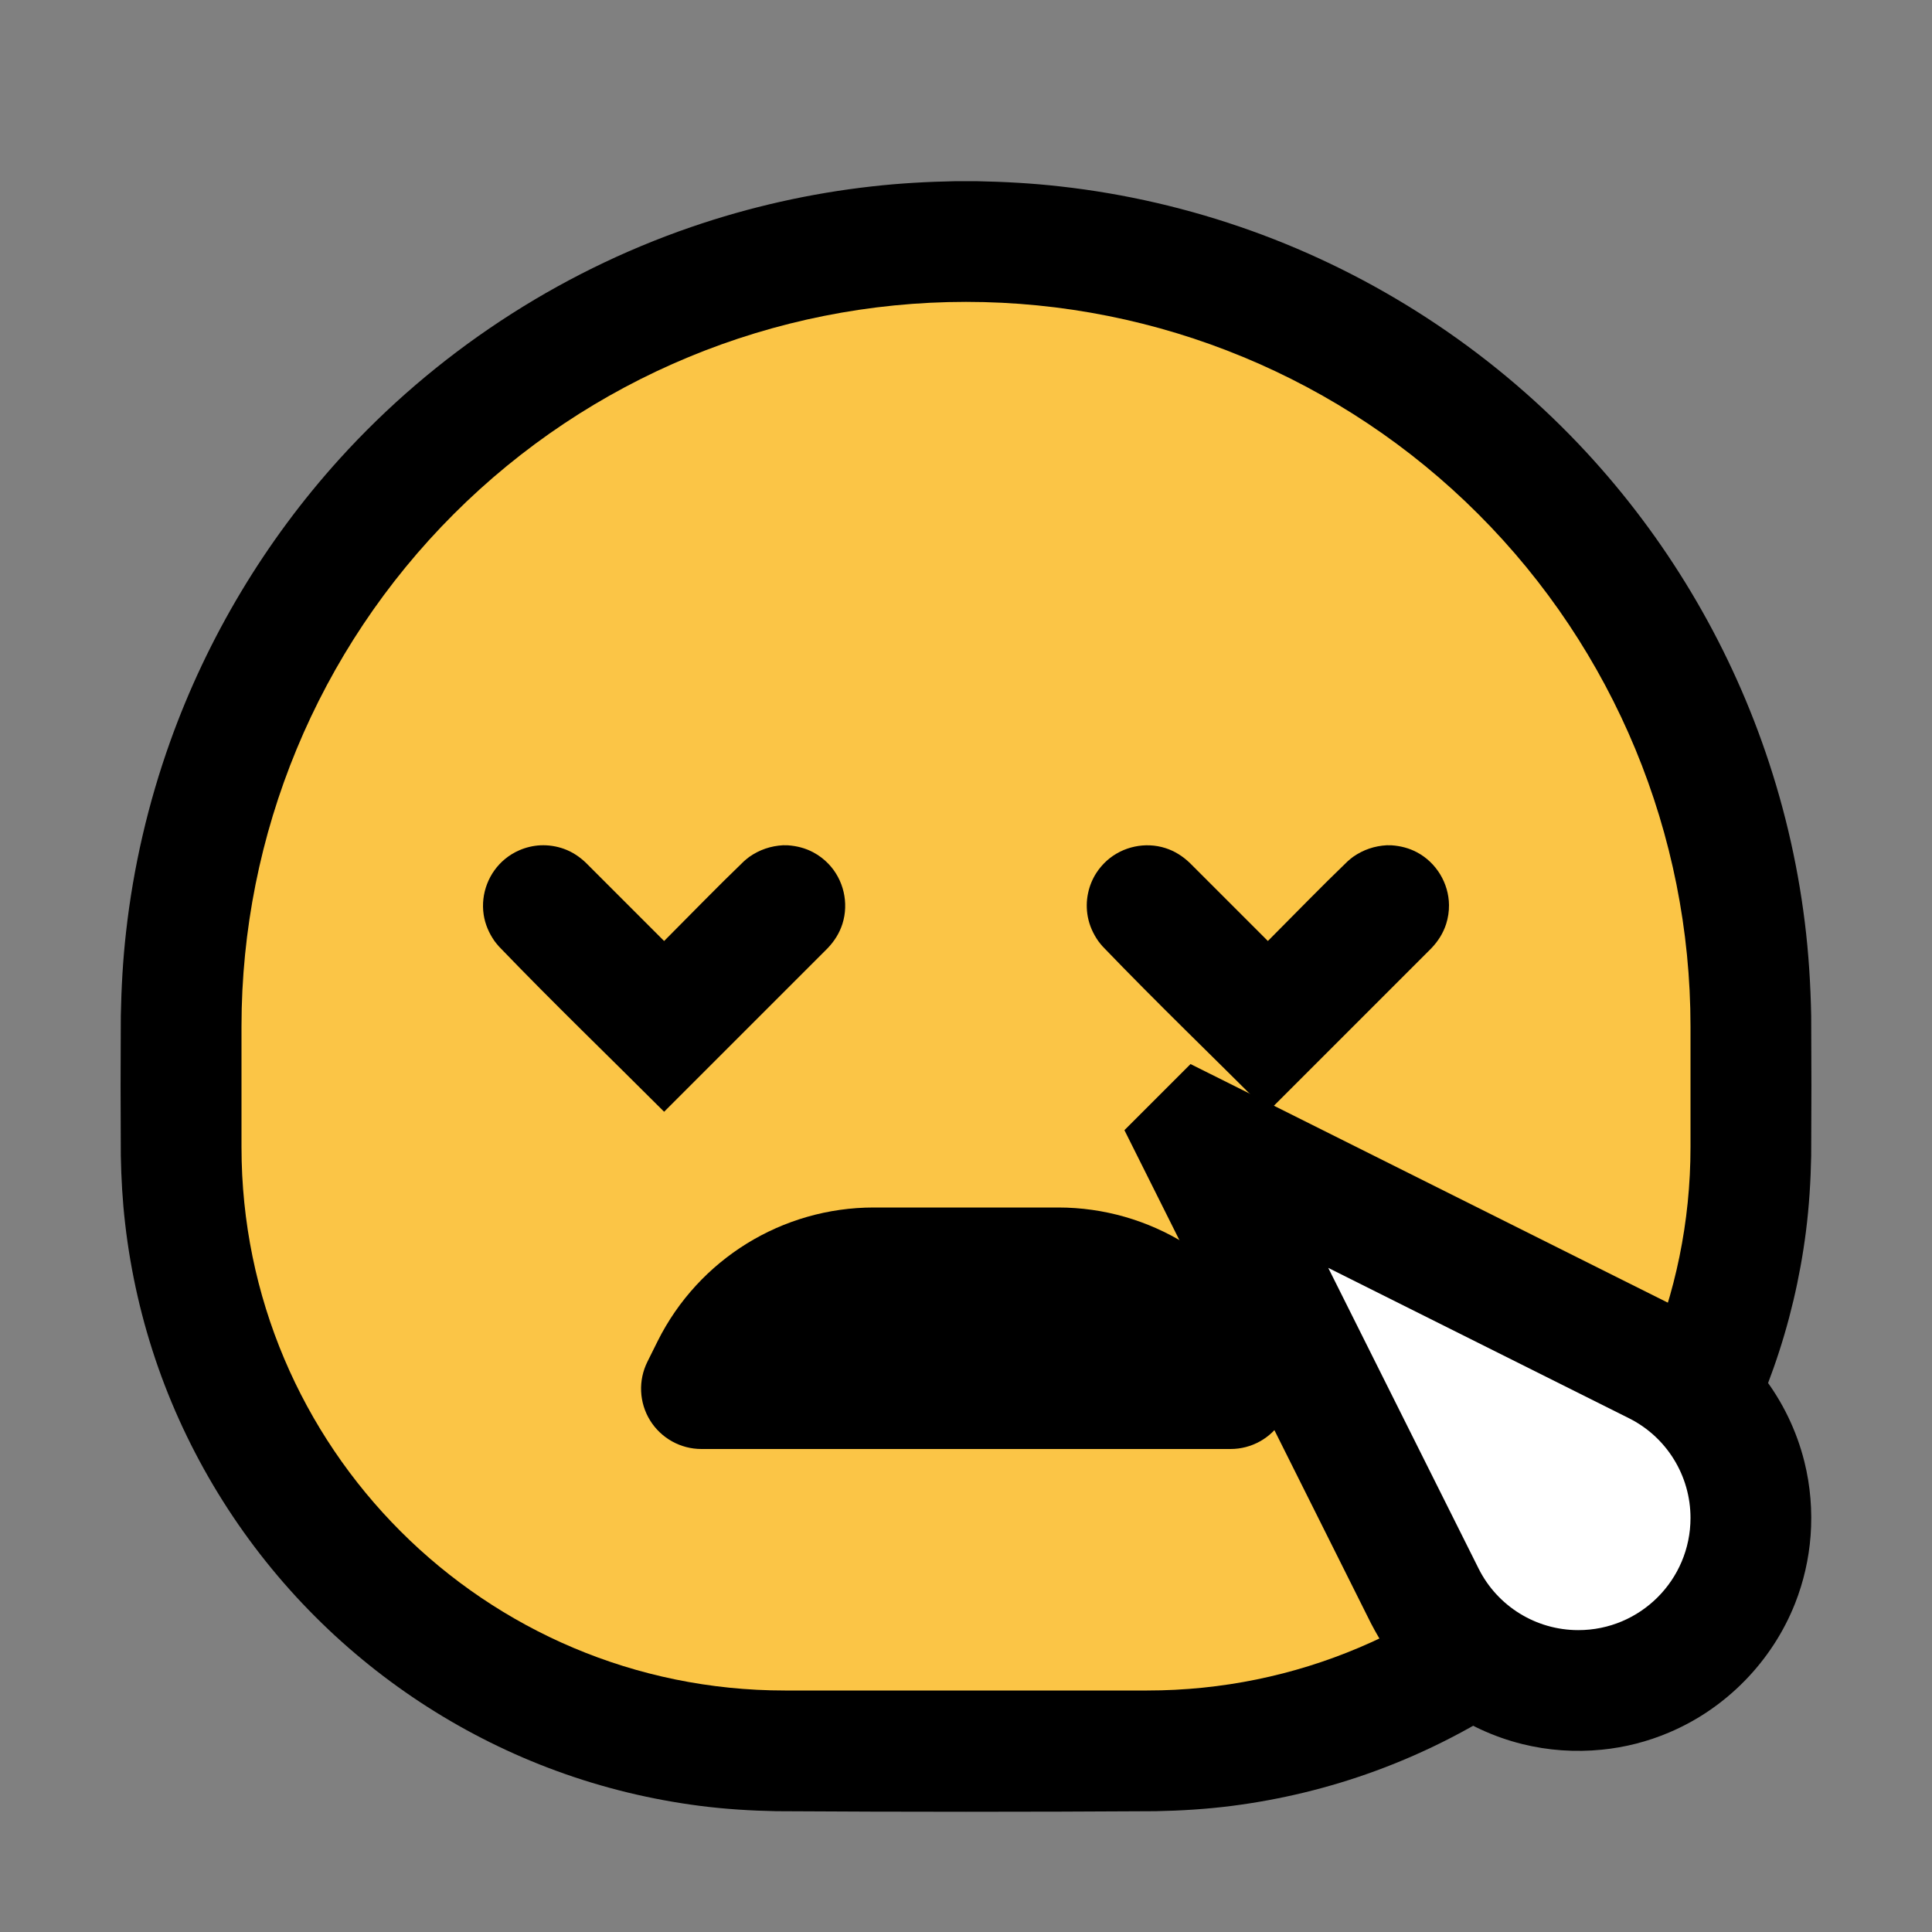 <?xml version="1.0" encoding="UTF-8" standalone="no"?><!DOCTYPE svg PUBLIC "-//W3C//DTD SVG 1.1//EN" "http://www.w3.org/Graphics/SVG/1.1/DTD/svg11.dtd"><svg width="100%" height="100%" viewBox="0 0 32 32" version="1.1" xmlns="http://www.w3.org/2000/svg" xmlns:xlink="http://www.w3.org/1999/xlink" xml:space="preserve" style="fill-rule:evenodd;clip-rule:evenodd;stroke-linejoin:round;stroke-miterlimit:1.414;">
<rect x="0" y="0" width="32" height="32" fill="#808080" stroke="none"/>
<rect id="sleepy" x="0" y="0" width="32" height="32" style="fill:none;"/><g id="outline"><path d="M16.174,3.001c0.462,0.009 0.922,0.034 1.381,0.086c1.079,0.12 2.143,0.367 3.165,0.733c2.051,0.734 3.92,1.951 5.422,3.529c1.342,1.41 2.382,3.099 3.038,4.931c0.347,0.968 0.587,1.974 0.713,2.994c0.064,0.515 0.096,1.033 0.106,1.552c0.005,0.772 0.005,1.544 0,2.316c-0.008,0.42 -0.034,0.839 -0.087,1.256c-0.098,0.769 -0.277,1.527 -0.535,2.258c-0.457,1.297 -1.16,2.504 -2.06,3.543c-1.217,1.406 -2.789,2.494 -4.535,3.133c-0.769,0.282 -1.571,0.476 -2.384,0.58c-0.417,0.053 -0.836,0.079 -1.256,0.087c-2.095,0.013 -4.189,0.013 -6.284,0c-0.42,-0.008 -0.839,-0.034 -1.256,-0.087c-0.813,-0.104 -1.615,-0.298 -2.384,-0.58c-1.498,-0.548 -2.869,-1.426 -3.996,-2.554c-1.16,-1.159 -2.055,-2.576 -2.6,-4.123c-0.272,-0.774 -0.457,-1.579 -0.55,-2.394c-0.043,-0.372 -0.064,-0.745 -0.071,-1.119c-0.005,-0.772 -0.005,-1.544 0,-2.316c0.009,-0.462 0.034,-0.922 0.086,-1.381c0.12,-1.079 0.367,-2.144 0.733,-3.166c0.617,-1.722 1.574,-3.319 2.802,-4.676c1.578,-1.743 3.595,-3.074 5.819,-3.84c0.972,-0.335 1.982,-0.562 3.004,-0.676c0.459,-0.052 0.919,-0.077 1.381,-0.086c0.174,-0.001 0.174,-0.001 0.348,0Z" style="fill-rule:nonzero;"/></g><g id="emoji"><path d="M28,17c0,-3.183 -1.264,-6.235 -3.515,-8.485c-2.25,-2.251 -5.302,-3.515 -8.485,-3.515c0,0 0,0 0,0c-3.183,0 -6.235,1.264 -8.485,3.515c-2.251,2.25 -3.515,5.302 -3.515,8.485c0,0.672 0,1.342 0,2c0,4.971 4.029,9 9,9c1.962,0 4.038,0 6,0c4.971,0 9,-4.029 9,-9c0,-0.658 0,-1.328 0,-2Z" style="fill:#fbc546;"/><path d="M21.276,22.553c0.155,0.31 0.139,0.678 -0.043,0.973c-0.183,0.295 -0.504,0.474 -0.851,0.474c-2.295,0 -6.469,0 -8.764,0c-0.347,0 -0.668,-0.179 -0.851,-0.474c-0.182,-0.295 -0.198,-0.663 -0.043,-0.973c0.056,-0.112 0.113,-0.227 0.17,-0.342c0.678,-1.355 2.063,-2.211 3.578,-2.211c0.972,0 2.084,0 3.056,0c1.515,0 2.9,0.856 3.578,2.211c0.057,0.115 0.114,0.23 0.17,0.342Z"/><path d="M23.05,14.001c0.146,0.01 0.288,0.046 0.418,0.115c0.321,0.17 0.528,0.511 0.532,0.874c0.001,0.106 -0.015,0.212 -0.047,0.313c-0.049,0.154 -0.135,0.288 -0.246,0.404l-2.707,2.707c-0.912,-0.912 -1.841,-1.806 -2.735,-2.736c-0.026,-0.029 -0.051,-0.06 -0.075,-0.092c-0.084,-0.121 -0.144,-0.253 -0.172,-0.398c-0.025,-0.131 -0.024,-0.266 0.004,-0.395c0.024,-0.117 0.07,-0.229 0.134,-0.33c0.05,-0.078 0.111,-0.149 0.18,-0.211c0.262,-0.232 0.635,-0.311 0.967,-0.205c0.154,0.049 0.288,0.135 0.404,0.246l1.293,1.293c0.44,-0.441 0.873,-0.889 1.322,-1.321c0.029,-0.026 0.06,-0.051 0.092,-0.075c0.167,-0.116 0.353,-0.179 0.556,-0.19c0.04,0 0.04,0 0.08,0.001Z" style="fill-rule:nonzero;"/><path d="M13.05,14.001c0.146,0.01 0.288,0.046 0.418,0.115c0.094,0.05 0.18,0.115 0.253,0.191c0.252,0.262 0.342,0.65 0.232,0.996c-0.049,0.154 -0.135,0.288 -0.246,0.404l-2.707,2.707c-0.912,-0.912 -1.841,-1.806 -2.735,-2.736c-0.026,-0.029 -0.051,-0.06 -0.075,-0.092c-0.092,-0.132 -0.155,-0.278 -0.179,-0.437c-0.052,-0.346 0.085,-0.702 0.356,-0.923c0.071,-0.059 0.151,-0.107 0.237,-0.144c0.109,-0.047 0.227,-0.075 0.346,-0.081c0.133,-0.006 0.266,0.014 0.391,0.059c0.139,0.05 0.26,0.131 0.366,0.233l1.293,1.293c0.44,-0.441 0.873,-0.889 1.322,-1.321c0.029,-0.026 0.06,-0.051 0.092,-0.075c0.167,-0.116 0.353,-0.179 0.556,-0.19c0.04,0 0.04,0 0.08,0.001Z" style="fill-rule:nonzero;"/><path d="M27.89,21.709c0.155,0.081 0.305,0.167 0.449,0.267c0.328,0.226 0.62,0.503 0.863,0.819c0.322,0.418 0.556,0.902 0.684,1.414c0.1,0.4 0.134,0.817 0.103,1.228c-0.029,0.384 -0.116,0.763 -0.257,1.121c-0.378,0.956 -1.14,1.738 -2.088,2.138c-0.353,0.15 -0.728,0.246 -1.11,0.284c-0.443,0.045 -0.893,0.014 -1.325,-0.094c-0.47,-0.117 -0.916,-0.324 -1.309,-0.606c-0.359,-0.257 -0.673,-0.577 -0.924,-0.941c-0.1,-0.144 -0.186,-0.294 -0.267,-0.449l-4.085,-8.171l1.095,-1.095c2.724,1.361 5.447,2.723 8.171,4.085Z" style="fill-rule:nonzero;"/><path d="M22,21c0,0 1.634,3.267 2.49,4.98c0.312,0.625 0.952,1.02 1.651,1.02c0,0 0.001,0 0.001,0c1.026,0 1.858,-0.832 1.858,-1.858c0,0 0,-0.001 0,-0.001c0,-0.699 -0.395,-1.339 -1.02,-1.651c-1.713,-0.856 -4.98,-2.49 -4.98,-2.49Z" style="fill:#fff;"/></g></svg>